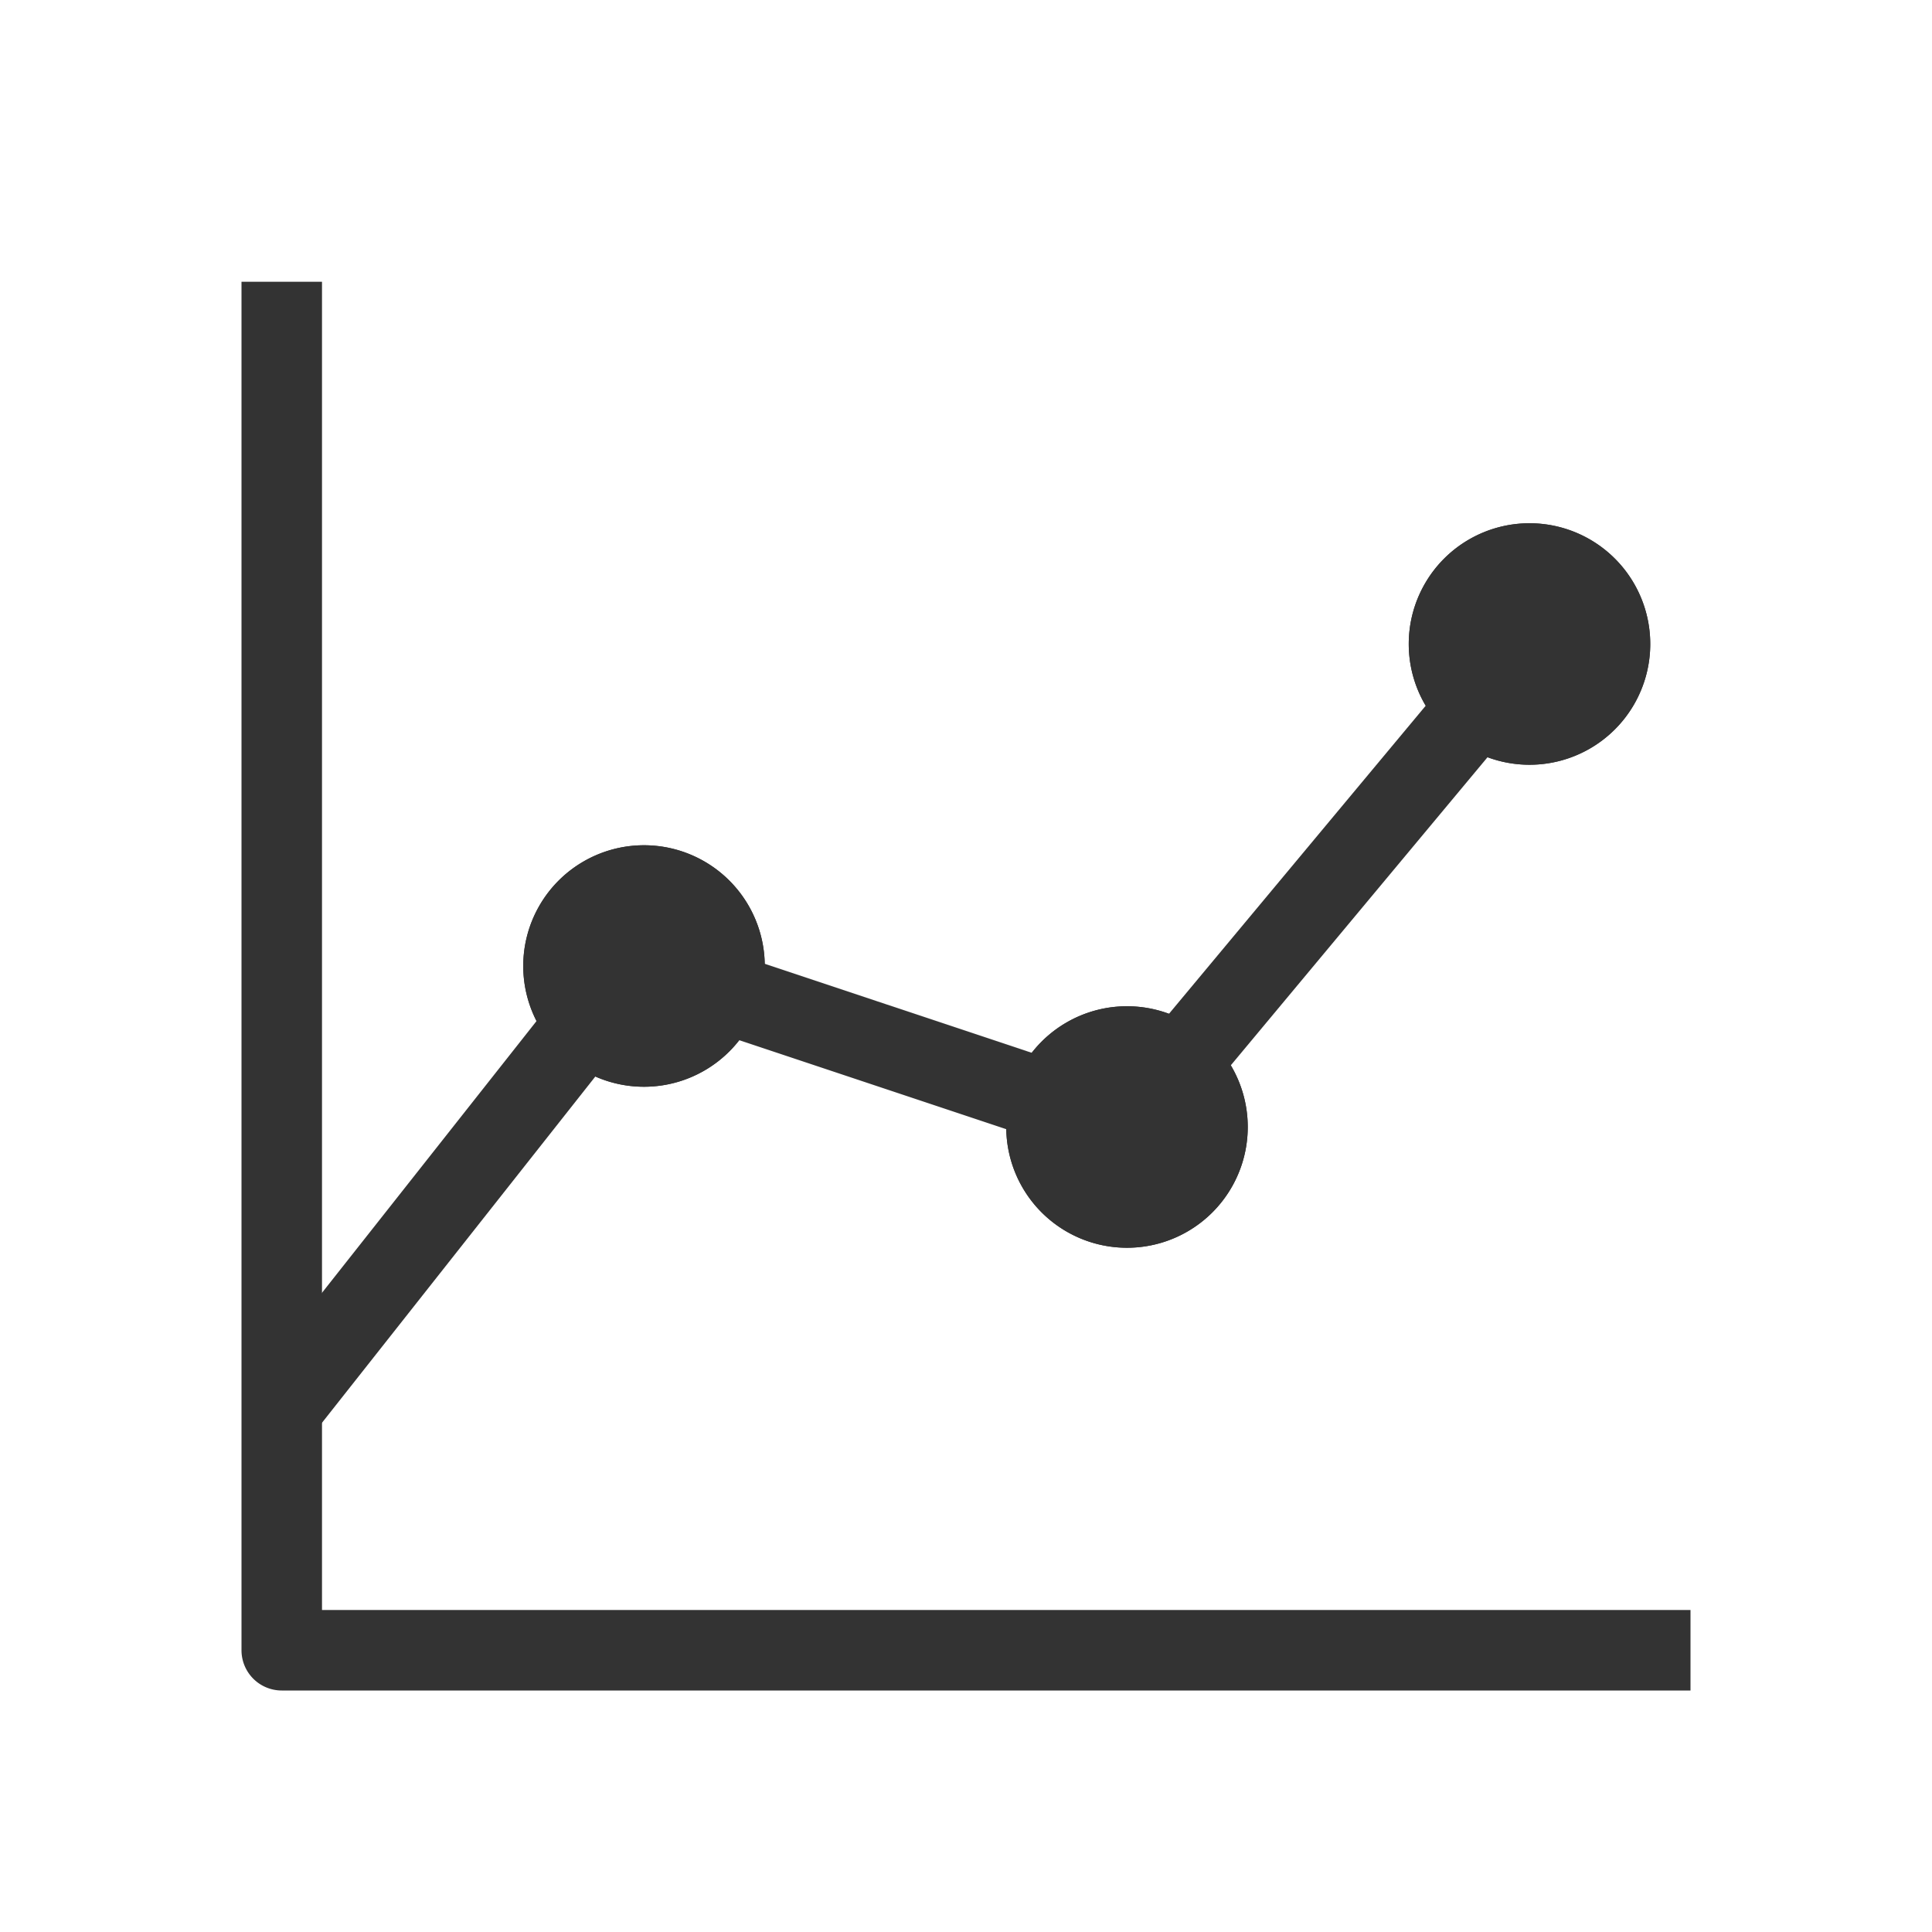 <svg xmlns="http://www.w3.org/2000/svg" width="48" height="48" fill="none"><path fill="#333" fill-rule="evenodd" d="M8 40V7H6v34a1 1 0 0 0 1 1h35v-2H8Z" clip-rule="evenodd"/><path fill="#333" fill-rule="evenodd" d="m15.285 26.12-7.5 9.5-1.57-1.24 7.5-9.5 1.57 1.24Zm12.399 2.829-12-4 .632-1.898 12 4-.632 1.898Z" clip-rule="evenodd"/><path fill="#333" fill-rule="evenodd" d="m38.768 16.64-10 12-1.536-1.28 10-12 1.536 1.28Z" clip-rule="evenodd"/><path fill="#333" d="M19 24a3 3 0 1 1-6 0 3 3 0 0 1 6 0Z"/><path fill="#333" fill-rule="evenodd" d="M16 25a1 1 0 1 0 0-2 1 1 0 0 0 0 2Zm0 2a3 3 0 1 0 0-6 3 3 0 0 0 0 6Z" clip-rule="evenodd"/><path fill="#333" d="M31 28a3 3 0 1 1-6 0 3 3 0 0 1 6 0Z"/><path fill="#333" fill-rule="evenodd" d="M28 29a1 1 0 1 0 0-2 1 1 0 0 0 0 2Zm0 2a3 3 0 1 0 0-6 3 3 0 0 0 0 6Z" clip-rule="evenodd"/><path fill="#333" d="M41 16a3 3 0 1 1-6 0 3 3 0 0 1 6 0Z"/><path fill="#333" fill-rule="evenodd" d="M38 17a1 1 0 1 0 0-2 1 1 0 0 0 0 2Zm0 2a3 3 0 1 0 0-6 3 3 0 0 0 0 6Z" clip-rule="evenodd"/></svg>